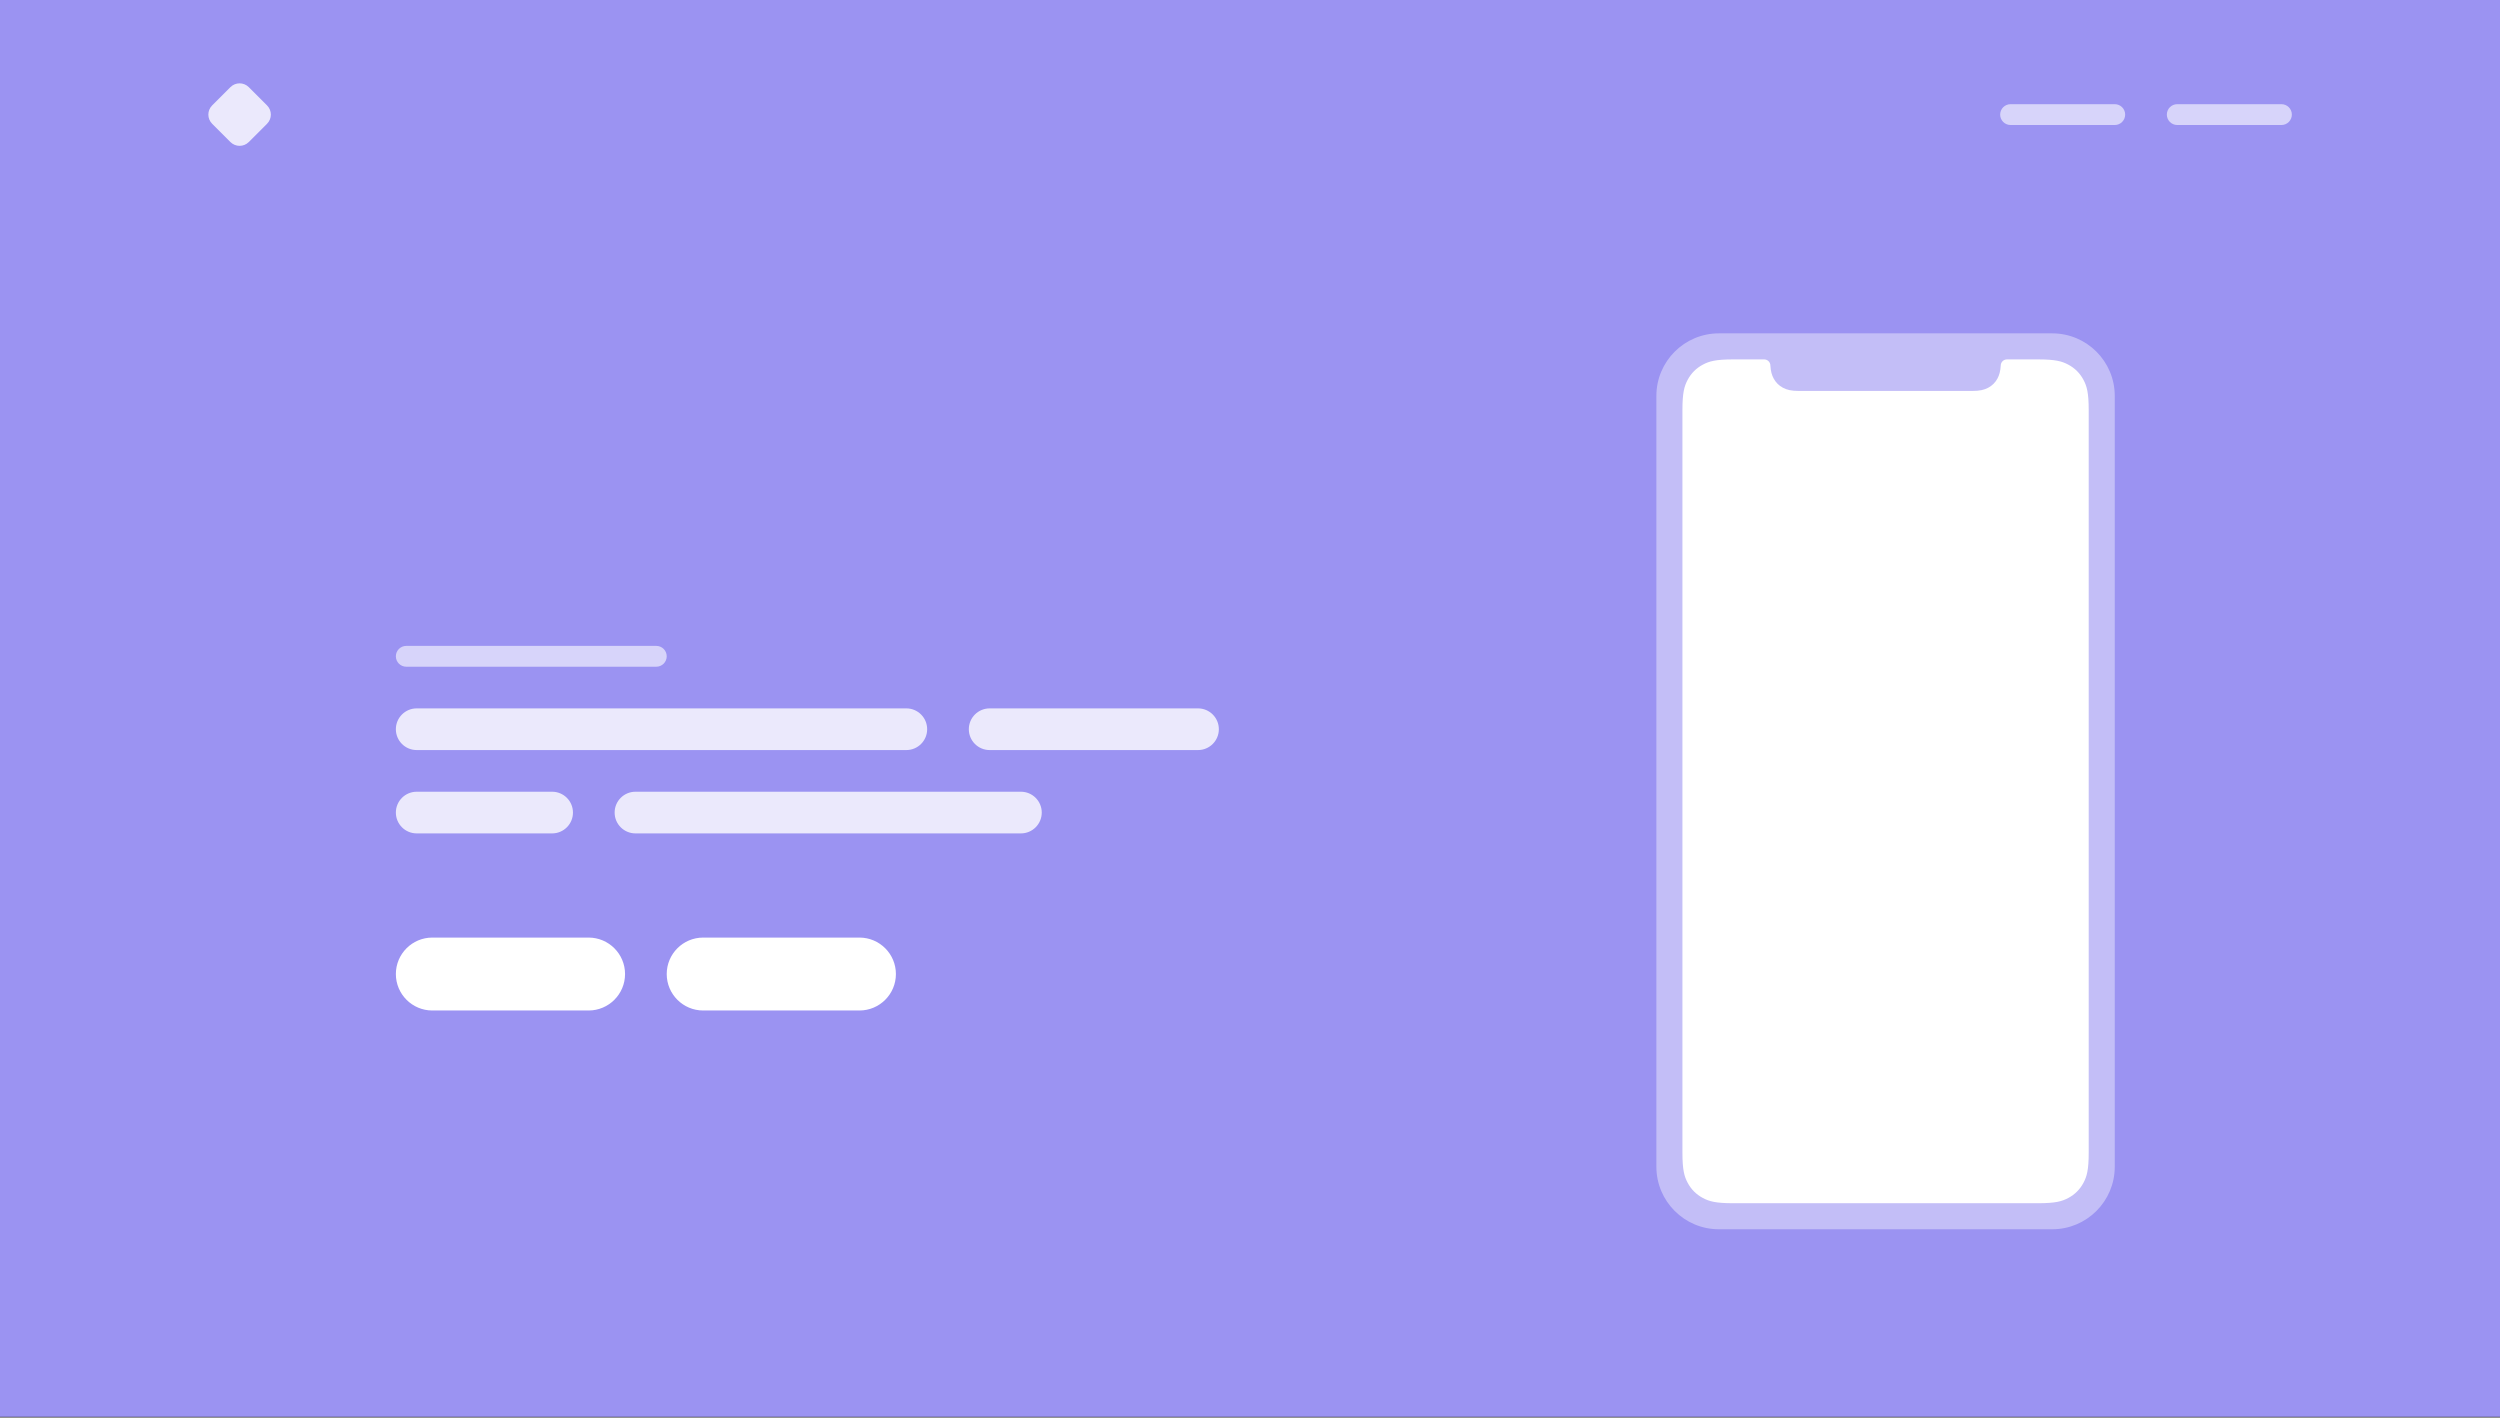 <?xml version="1.0" encoding="UTF-8" standalone="no"?>
<!DOCTYPE svg PUBLIC "-//W3C//DTD SVG 1.1//EN" "http://www.w3.org/Graphics/SVG/1.1/DTD/svg11.dtd">
<svg width="100%" height="100%" viewBox="0 0 1000 567" version="1.1" xmlns="http://www.w3.org/2000/svg" xmlns:xlink="http://www.w3.org/1999/xlink" xml:space="preserve" xmlns:serif="http://www.serif.com/" style="fill-rule:evenodd;clip-rule:evenodd;stroke-linejoin:round;stroke-miterlimit:2;">
    <rect x="0" y="0" width="1000" height="567" fill="#333333" stroke="none"/>
    <g transform="matrix(4.167,0,0,4.167,0,0)">
        <g id="_6---Sketch---Violet---240" serif:id="6---Sketch---Violet---240">
            <rect id="Background" x="0" y="0" width="240" height="136" style="fill:rgb(155,147,242);"/>
            <g id="Group-9" transform="matrix(1,0,0,1,159,32)">
                <g id="Rectangle-Copy-9">
                    <path id="path-1" d="M44,6C44,2.689 41.311,0 38,0L6,0C2.689,0 0,2.689 0,6L0,80C0,83.311 2.689,86 6,86L38,86C41.311,86 44,83.311 44,80L44,6Z" style="fill:rgb(155,147,242);"/>
                    <path id="path-11" serif:id="path-1" d="M44,6C44,2.689 41.311,0 38,0L6,0C2.689,0 0,2.689 0,6L0,80C0,83.311 2.689,86 6,86L38,86C41.311,86 44,83.311 44,80L44,6Z" style="fill:white;fill-opacity:0.4;"/>
                </g>
                <path id="Mask" d="M10.348,2.5C10.677,2.5 10.944,2.767 10.944,3.097C10.975,3.655 11.084,4.009 11.257,4.332C11.461,4.713 11.76,5.013 12.142,5.217C12.523,5.421 12.952,5.529 13.695,5.529L30.305,5.529C31.048,5.529 31.477,5.421 31.858,5.217C32.24,5.013 32.539,4.713 32.743,4.332C32.916,4.009 33.021,3.651 33.056,3.097C33.056,2.767 33.323,2.5 33.652,2.5L36.617,2.5C38.315,2.5 38.931,2.677 39.551,3.009C40.172,3.341 40.659,3.828 40.991,4.449C41.323,5.07 41.5,5.685 41.5,7.384L41.5,78.616C41.5,80.315 41.323,80.93 40.991,81.551C40.659,82.172 40.172,82.659 39.551,82.991C38.931,83.323 38.315,83.5 36.617,83.5L7.383,83.5C5.685,83.5 5.069,83.323 4.449,82.991C3.828,82.659 3.341,82.172 3.009,81.551C2.677,80.93 2.5,80.315 2.5,78.616L2.5,7.384C2.5,5.685 2.677,5.07 3.009,4.449C3.341,3.828 3.828,3.341 4.449,3.009C5.069,2.677 5.685,2.5 7.383,2.5L10.348,2.5Z" style="fill:white;"/>
            </g>
            <path id="Rectangle" d="M23.879,8.364L25.636,10.121C26.121,10.607 26.121,11.393 25.636,11.879L23.879,13.636C23.393,14.121 22.607,14.121 22.121,13.636L20.364,11.879C19.879,11.393 19.879,10.607 20.364,10.121L22.121,8.364C22.607,7.879 23.393,7.879 23.879,8.364Z" style="fill:white;fill-opacity:0.8;"/>
            <g id="Group" transform="matrix(1,0,0,1,192,10)">
                <g opacity="0.6">
                    <path id="Rectangle-Copy-7" d="M12,1C12,0.448 11.552,0 11,0L1,0C0.448,0 0,0.448 0,1C0,1.552 0.448,2 1,2L11,2C11.552,2 12,1.552 12,1Z" style="fill:white;"/>
                    <path id="Rectangle-Copy-8" d="M28,1C28,0.448 27.552,0 27,0L17,0C16.448,0 16,0.448 16,1C16,1.552 16.448,2 17,2L27,2C27.552,2 28,1.552 28,1Z" style="fill:white;"/>
                </g>
            </g>
            <g id="Group-3" transform="matrix(1,0,0,1,37.5,89.648)">
                <path id="Rectangle-Copy-5" d="M22.5,3.852C22.5,1.921 20.932,0.352 19,0.352L4,0.352C2.068,0.352 0.5,1.921 0.5,3.852C0.5,5.784 2.068,7.352 4,7.352L19,7.352C20.932,7.352 22.5,5.784 22.5,3.852Z" style="fill:white;"/>
                <path id="Rectangle-Copy-6" d="M48.5,3.852C48.5,1.921 46.932,0.352 45,0.352L30,0.352C28.068,0.352 26.5,1.921 26.5,3.852C26.5,5.784 28.068,7.352 30,7.352L45,7.352C46.932,7.352 48.5,5.784 48.5,3.852Z" style="fill:white;"/>
            </g>
            <g id="Group-5" transform="matrix(1,0,0,1,37.5,67.485)">
                <g opacity="0.8">
                    <path id="Rectangle-Copy-15" d="M57.5,0.515L77.5,0.515C78.605,0.515 79.5,1.411 79.5,2.515C79.5,3.62 78.605,4.515 77.5,4.515L57.5,4.515C56.395,4.515 55.5,3.62 55.5,2.515C55.5,1.411 56.395,0.515 57.5,0.515Z" style="fill:white;"/>
                    <path id="Rectangle-Copy-16" d="M2.5,0.515L49.5,0.515C50.605,0.515 51.5,1.411 51.5,2.515C51.5,3.62 50.605,4.515 49.5,4.515L2.5,4.515C1.395,4.515 0.5,3.62 0.5,2.515C0.5,1.411 1.395,0.515 2.5,0.515Z" style="fill:white;"/>
                    <path id="Rectangle-Copy-18" d="M2.5,8.515L15.5,8.515C16.605,8.515 17.5,9.411 17.5,10.515C17.5,11.62 16.605,12.515 15.5,12.515L2.5,12.515C1.395,12.515 0.5,11.62 0.5,10.515C0.5,9.411 1.395,8.515 2.5,8.515Z" style="fill:white;"/>
                    <path id="Rectangle-Copy-17" d="M23.5,8.515L60.5,8.515C61.605,8.515 62.5,9.411 62.5,10.515C62.5,11.62 61.605,12.515 60.5,12.515L23.5,12.515C22.395,12.515 21.5,11.62 21.5,10.515C21.5,9.411 22.395,8.515 23.5,8.515Z" style="fill:white;"/>
                </g>
            </g>
            <g id="Rectangle-Copy-10" transform="matrix(1,0,0,1,37.5,61.188)">
                <path d="M1.5,0.812L25.5,0.812C26.052,0.812 26.5,1.259 26.5,1.812C26.5,2.364 26.052,2.812 25.5,2.812L1.5,2.812C0.948,2.812 0.5,2.364 0.5,1.812C0.5,1.259 0.948,0.812 1.5,0.812Z" style="fill:white;fill-opacity:0.6;"/>
            </g>
        </g>
    </g>
</svg>
